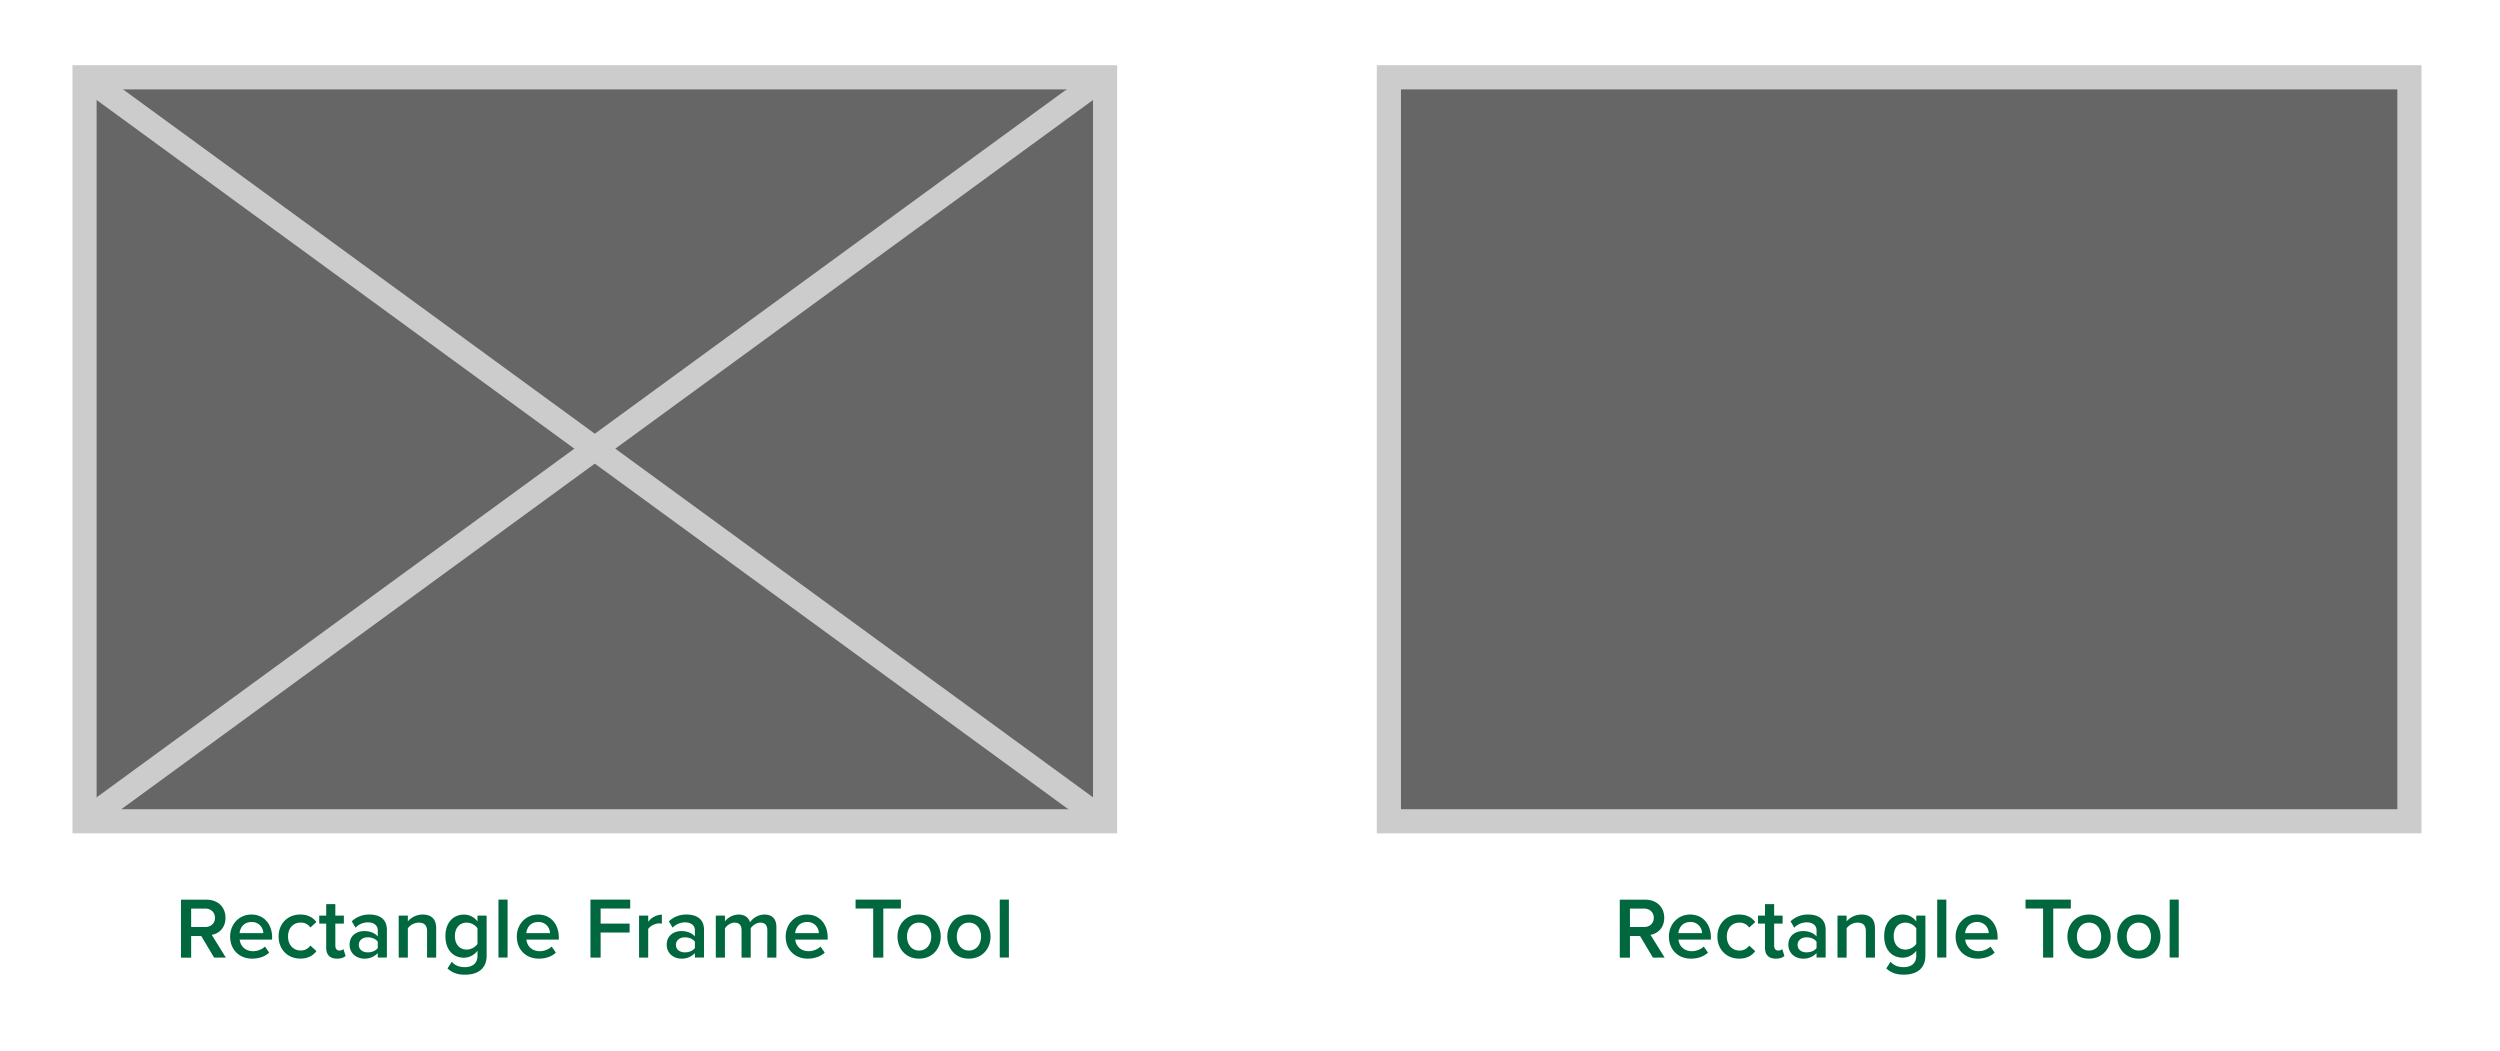 <svg xmlns="http://www.w3.org/2000/svg" id="Layer_1" viewBox="0 0 2070 870.1" width="2070" height="870.1"><defs><style>.cls-1,.cls-2{fill:#666;stroke:#ccc;stroke-miterlimit:10;stroke-width:20px}.cls-2{fill:none}.cls-3{fill:#00673e}</style></defs><path d="M70 64h845v616H70zm1080 0h845v616h-845z" class="cls-1"/><path d="M70.5 63.5l844 616m0-616l-844 616" class="cls-2"/><path d="M166.63 775h-8.35v17.93h-8.42v-48H171c9.5 0 15.7 6.19 15.7 15 0 8.57-5.62 13.18-11.38 14.11L187 792.89h-9.72zm3.17-22.68h-11.52v15.26h11.52c4.75 0 8.21-3 8.21-7.63s-3.45-7.68-8.21-7.68zm38.38 4.92c10.44 0 17.14 8 17.14 18.94V778h-26.86c.58 5.26 4.54 9.58 11.09 9.58a14.72 14.72 0 0 0 9.87-3.82l3.46 5c-3.46 3.31-8.57 5-14.11 5-10.44 0-18.22-7.27-18.22-18.29-.01-10.09 7.33-18.23 17.63-18.23zm-9.79 15.41H218a9.3 9.3 0 0 0-9.79-9.22c-6.51.01-9.46 4.97-9.82 9.22zm50.25-15.41c6.77 0 10.87 2.88 13.32 6.19L257 768a9.28 9.28 0 0 0-8-4.1c-6.34 0-10.51 4.75-10.51 11.52s4.18 11.59 10.51 11.59a9.45 9.45 0 0 0 8-4.1l5 4.61c-2.45 3.31-6.55 6.19-13.32 6.19-10.58 0-18-7.71-18-18.29s7.38-18.18 17.96-18.18zm21.46 27.58v-20.09h-5.76v-6.62h5.76v-9.5h7.56v9.5h7.06v6.63h-7.06v18.22c0 2.38 1.15 4.1 3.31 4.1a4.88 4.88 0 0 0 3.38-1.22l1.8 5.69c-1.37 1.3-3.6 2.23-7.13 2.23-5.83-.01-8.92-3.18-8.92-8.94zm42.69 4.32a14.68 14.68 0 0 1-11.23 4.61c-5.69 0-12.1-3.82-12.1-11.52 0-8 6.41-11.3 12.1-11.3 4.68 0 8.71 1.51 11.23 4.46v-5.19c0-4-3.31-6.48-8.14-6.48a14.24 14.24 0 0 0-10.3 4.39l-3.1-5.26a20.68 20.68 0 0 1 14.62-5.62c7.71 0 14.47 3.24 14.47 12.6v23h-7.56zm0-9.43c-1.73-2.38-5-3.6-8.28-3.6-4.25 0-7.42 2.45-7.42 6.26s3.17 6.19 7.42 6.19c3.31 0 6.55-1.22 8.28-3.6zm40.83-8.57c0-5.4-2.74-7.2-7-7.2a11.45 11.45 0 0 0-8.93 4.68v24.27h-7.56v-34.78h7.56v4.75a16.46 16.46 0 0 1 12.24-5.62c7.49 0 11.23 4 11.23 11.16v24.48h-7.56zm20.44 25.2c2.81 3.24 6.41 4.46 11 4.46 5 0 10.3-2.3 10.3-9.43v-4.17a14.12 14.12 0 0 1-11.15 5.8c-8.86 0-15.41-6.41-15.41-17.86 0-11.23 6.48-17.86 15.41-17.86a13.85 13.85 0 0 1 11.16 5.69v-4.83h7.56v33c0 12.53-9.29 15.91-17.86 15.91-5.9 0-10.3-1.3-14.54-5.18zm21.31-27.72a11.28 11.28 0 0 0-8.93-4.68c-6 0-9.79 4.46-9.79 11.16s3.82 11.16 9.79 11.16a11.29 11.29 0 0 0 8.93-4.68zm17.35-23.76h7.56v48h-7.56zm32.84 12.38c10.44 0 17.14 8 17.14 18.94V778h-26.86c.58 5.26 4.54 9.58 11.09 9.58a14.72 14.72 0 0 0 9.87-3.82l3.46 5c-3.46 3.31-8.57 5-14.11 5-10.44 0-18.22-7.27-18.22-18.29-.01-10.09 7.33-18.23 17.63-18.23zm-9.79 15.41h19.59a9.3 9.3 0 0 0-9.79-9.22c-6.49.01-9.44 4.97-9.81 9.22zm53.13-27.79h32.91v7.42h-24.49v12.46h24v7.42h-24v20.74h-8.42zm40.25 13.25h7.56v5.11a14.86 14.86 0 0 1 11.31-5.9v7.49a11.11 11.11 0 0 0-2.38-.22c-3.17 0-7.42 2.16-8.93 4.61v23.69h-7.56zm46.22 31.03a14.68 14.68 0 0 1-11.23 4.61c-5.69 0-12.1-3.82-12.1-11.52 0-8 6.41-11.3 12.1-11.3 4.68 0 8.71 1.51 11.23 4.46v-5.19c0-4-3.31-6.48-8.14-6.48a14.24 14.24 0 0 0-10.3 4.39l-3.1-5.26a20.68 20.68 0 0 1 14.62-5.62c7.71 0 14.47 3.24 14.47 12.6v23h-7.56zm0-9.43c-1.73-2.38-5-3.6-8.28-3.6-4.25 0-7.42 2.45-7.42 6.26s3.17 6.19 7.42 6.19c3.31 0 6.55-1.22 8.28-3.6zm59.98-9.51c0-3.75-1.66-6.26-5.69-6.26-3.38 0-6.55 2.38-8.06 4.61v24.34H614V770.2c0-3.75-1.66-6.26-5.76-6.26-3.31 0-6.41 2.38-8 4.68v24.27h-7.56v-34.78h7.56v4.75a15 15 0 0 1 11.3-5.62c5.18 0 8.35 2.59 9.5 6.41a14.75 14.75 0 0 1 11.81-6.41c6.41 0 10 3.46 10 10.51v25.13h-7.56zm32.83-12.96c10.44 0 17.14 8 17.14 18.94V778h-26.86c.58 5.26 4.54 9.58 11.09 9.58a14.72 14.72 0 0 0 9.86-3.82l3.46 5c-3.46 3.31-8.57 5-14.11 5-10.44 0-18.22-7.27-18.22-18.29 0-10.09 7.34-18.23 17.64-18.23zm-9.79 15.41H678a9.3 9.3 0 0 0-9.79-9.22c-6.51.01-9.46 4.97-9.82 9.22zM723 752.27h-14.58v-7.42h37.52v7.42h-14.55v40.61H723zm20.13 23.19c0-9.94 6.84-18.22 17.86-18.22s17.93 8.28 17.93 18.22-6.77 18.29-17.93 18.29-17.86-8.28-17.86-18.29zm27.94 0c0-6.12-3.6-11.52-10.08-11.52s-10 5.4-10 11.52 3.6 11.59 10 11.59 10.08-5.4 10.08-11.59zm13.31 0c0-9.94 6.84-18.22 17.86-18.22s17.93 8.28 17.93 18.22-6.77 18.29-17.93 18.29-17.86-8.28-17.86-18.29zm27.94 0c0-6.12-3.6-11.52-10.08-11.52s-10 5.4-10 11.52 3.6 11.59 10 11.59 10.08-5.4 10.08-11.59zm15.48-30.6h7.56v48h-7.56zM1357.95 775h-8.35v17.93h-8.42v-48h21.1c9.5 0 15.7 6.19 15.7 15 0 8.57-5.62 13.18-11.38 14.11l11.74 18.87h-9.72zm3.17-22.68h-11.52v15.26h11.52c4.75 0 8.21-3 8.21-7.63s-3.46-7.68-8.22-7.68zm38.37 4.92c10.44 0 17.14 8 17.14 18.94V778h-26.86c.58 5.26 4.54 9.58 11.09 9.58a14.72 14.72 0 0 0 9.87-3.82l3.46 5c-3.46 3.31-8.57 5-14.11 5-10.44 0-18.22-7.27-18.22-18.29-.01-10.09 7.33-18.23 17.63-18.23zm-9.79 15.41h19.59a9.3 9.3 0 0 0-9.79-9.22c-6.5.01-9.44 4.97-9.8 9.22zm50.3-15.41c6.77 0 10.87 2.88 13.32 6.19l-5 4.61a9.28 9.28 0 0 0-8-4.1c-6.34 0-10.51 4.75-10.51 11.52s4.18 11.59 10.51 11.59a9.46 9.46 0 0 0 8-4.1l5 4.61c-2.45 3.31-6.55 6.19-13.32 6.19-10.58 0-18-7.71-18-18.29s7.37-18.22 18-18.22zm21.41 27.58v-20.09h-5.76v-6.62h5.76v-9.5h7.59v9.5h7v6.63h-7v18.22c0 2.38 1.15 4.1 3.31 4.1a4.88 4.88 0 0 0 3.38-1.22l1.8 5.69c-1.37 1.3-3.6 2.23-7.13 2.23-5.86-.01-8.95-3.18-8.95-8.94zm42.69 4.32a14.68 14.68 0 0 1-11.23 4.61c-5.69 0-12.1-3.82-12.1-11.52 0-8 6.41-11.3 12.1-11.3 4.68 0 8.71 1.51 11.23 4.46v-5.19c0-4-3.31-6.48-8.14-6.48a14.24 14.24 0 0 0-10.3 4.39l-3.1-5.26a20.68 20.68 0 0 1 14.62-5.62c7.7 0 14.47 3.24 14.47 12.6v23h-7.56zm0-9.43c-1.73-2.38-5-3.6-8.28-3.6-4.25 0-7.42 2.45-7.42 6.26s3.17 6.19 7.42 6.19c3.31 0 6.55-1.22 8.28-3.6zm40.83-8.57c0-5.4-2.74-7.2-7-7.2a11.44 11.44 0 0 0-8.93 4.68v24.27h-7.56v-34.78h7.56v4.75a16.45 16.45 0 0 1 12.24-5.62c7.49 0 11.23 4 11.23 11.16v24.48h-7.56zm20.44 25.2c2.81 3.24 6.41 4.46 11 4.46 5 0 10.3-2.3 10.3-9.43v-4.17a14.12 14.12 0 0 1-11.16 5.76c-8.86 0-15.41-6.41-15.41-17.86 0-11.23 6.48-17.86 15.41-17.86a13.85 13.85 0 0 1 11.16 5.69v-4.83h7.56v33c0 12.53-9.29 15.91-17.86 15.91-5.9 0-10.3-1.3-14.54-5.18zm21.31-27.72a11.28 11.28 0 0 0-8.93-4.68c-6 0-9.79 4.46-9.79 11.16s3.82 11.16 9.79 11.16a11.29 11.29 0 0 0 8.93-4.68zm17.32-23.76h7.56v48H1604zm32.87 12.38c10.44 0 17.14 8 17.14 18.94V778h-26.86c.58 5.26 4.54 9.58 11.09 9.58a14.72 14.72 0 0 0 9.87-3.82l3.46 5c-3.46 3.31-8.57 5-14.11 5-10.44 0-18.22-7.27-18.22-18.29-.01-10.09 7.33-18.23 17.63-18.23zm-9.79 15.41h19.59a9.3 9.3 0 0 0-9.79-9.22c-6.49.01-9.44 4.97-9.8 9.22zm64.58-20.38h-14.54v-7.42h37.51v7.42h-14.54v40.61h-8.42zm20.16 23.19c0-9.94 6.84-18.22 17.86-18.22s17.93 8.28 17.93 18.22-6.77 18.29-17.93 18.29-17.86-8.28-17.86-18.29zm27.94 0c0-6.12-3.6-11.52-10.08-11.52s-10 5.4-10 11.52 3.6 11.59 10 11.59 10.08-5.4 10.08-11.59zm13.31 0c0-9.94 6.84-18.22 17.86-18.22s17.93 8.28 17.93 18.22-6.77 18.29-17.93 18.29-17.86-8.28-17.86-18.29zm27.94 0c0-6.12-3.6-11.52-10.08-11.52s-10 5.4-10 11.52 3.6 11.59 10 11.59 10.07-5.4 10.07-11.59zm15.48-30.6h7.51v48h-7.56z" class="cls-3"/></svg>